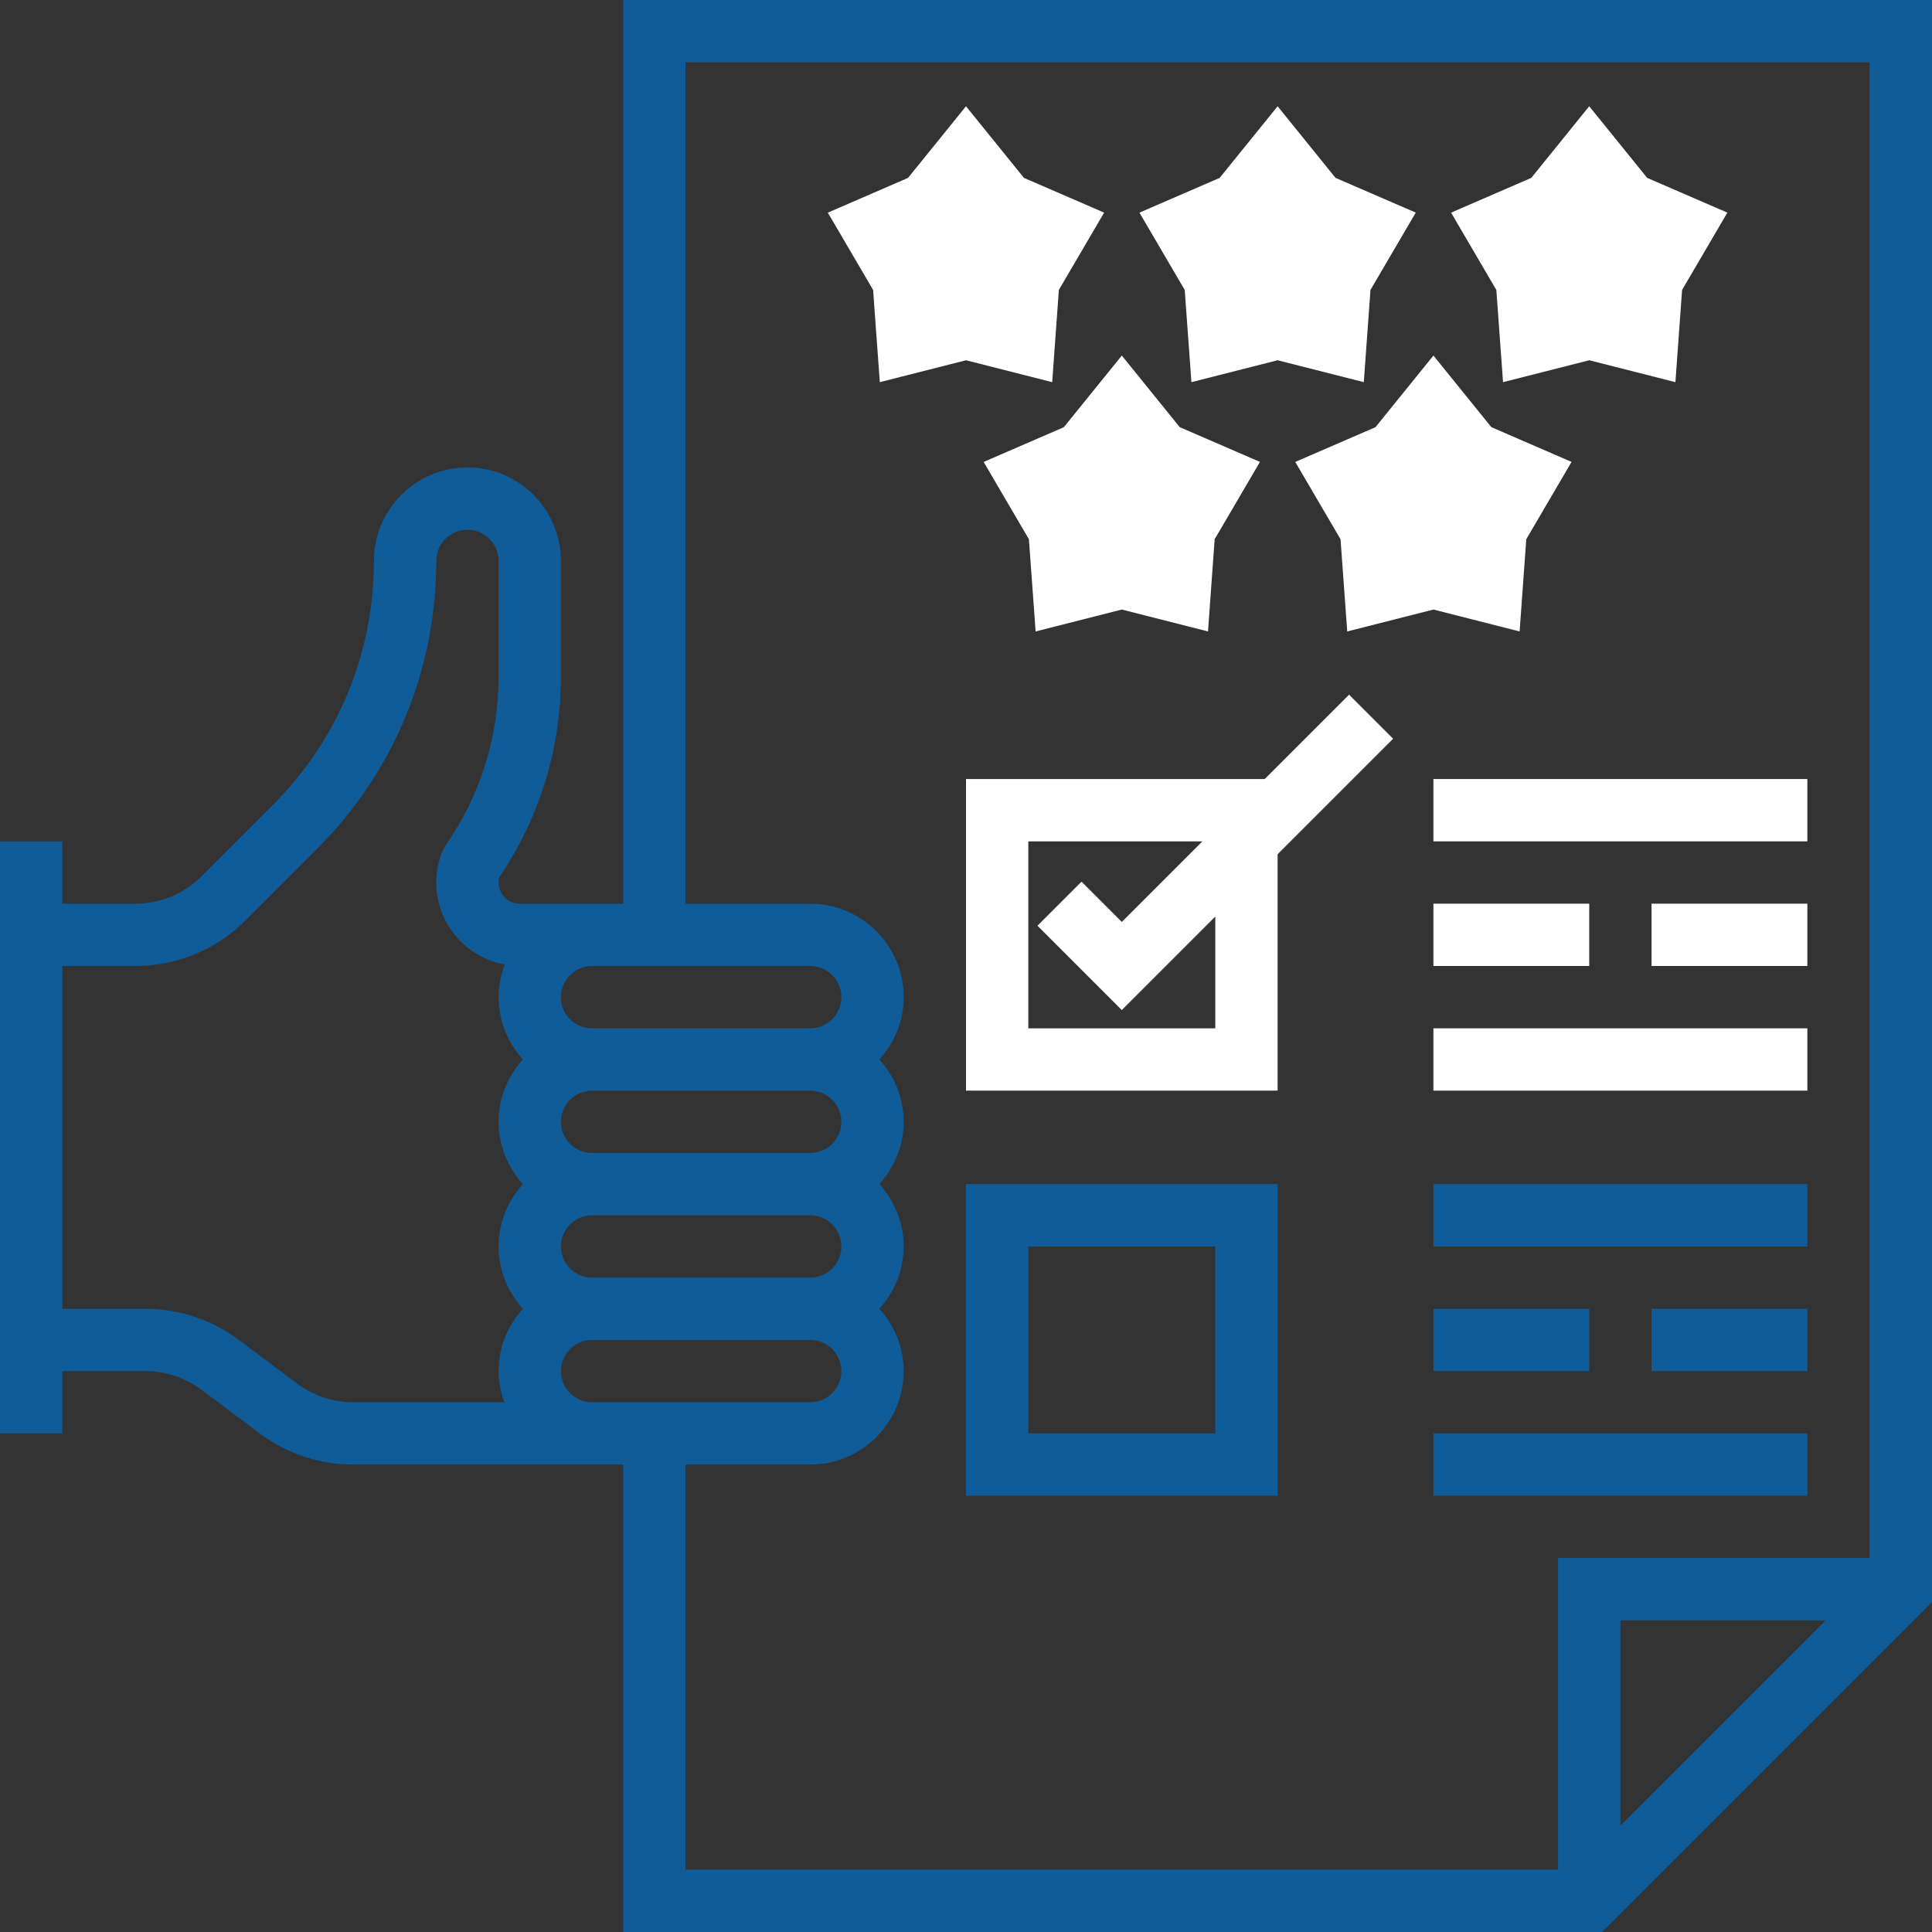 <?xml version="1.0" encoding="iso-8859-1"?>
<!-- Generator: Adobe Illustrator 19.0.0, SVG Export Plug-In . SVG Version: 6.00 Build 0)  -->
<svg version="1.1" id="Capa_1" xmlns="http://www.w3.org/2000/svg" xmlns:xlink="http://www.w3.org/1999/xlink" x="0px" y="0px"
	 viewBox="-41 149 496 496" style="enable-background:new -41 149 496 496;" xml:space="preserve">
<rect x="-41" y="149" width="496" height="496" fill="#333333" stroke="none"/>
<g>
	<path style="fill:#FFFFFF;" d="M229.128,247.112L207,241.488l-22.128,5.624l-1.72-23.672l-11.624-19.848l20.592-8.92L207,176.28
		l14.872,18.384l20.592,8.92l-11.624,19.848L229.128,247.112z"/>
	<path style="fill:#FFFFFF;" d="M309.128,247.112L287,241.488l-22.128,5.624l-1.72-23.672l-11.624-19.848l20.592-8.92L287,176.28
		l14.872,18.384l20.592,8.92l-11.624,19.848L309.128,247.112z"/>
	<path style="fill:#FFFFFF;" d="M269.128,311.112L247,305.488l-22.128,5.624l-1.72-23.672l-11.624-19.848l20.592-8.92L247,240.28
		l14.872,18.384l20.592,8.92l-11.624,19.848L269.128,311.112z"/>
	<path style="fill:#FFFFFF;" d="M349.128,311.112L327,305.488l-22.128,5.624l-1.72-23.672l-11.624-19.848l20.592-8.92L327,240.28
		l14.872,18.384l20.592,8.92l-11.624,19.848L349.128,311.112z"/>
	<path style="fill:#FFFFFF;" d="M389.128,247.112L367,241.488l-22.128,5.624l-1.72-23.672l-11.624-19.848l20.592-8.92L367,176.28
		l14.872,18.384l20.592,8.92l-11.624,19.848L389.128,247.112z"/>
</g>
<path style="fill:#0F5C99;" d="M119,149v232h-8H92.416c-2.984,0-5.416-2.432-5.416-5.416c0-0.456,0.056-0.904,0.168-1.352
	C97.528,358.96,103,341.16,103,322.68V293c0-13.232-10.768-24-24-24s-24,10.768-24,24c0,23.664-9.208,45.904-25.936,62.632
	L10.72,373.976C6.184,378.504,0.16,381-6.256,381H-25v-8v-8h-16v8v136v8h16v-8v-8h21.336c5.16,0,10.272,1.704,14.4,4.8L25.664,517
	c6.872,5.16,15.4,8,24,8H111h8v120h251.312L455,560.312V149H119z M167,397c4.416,0,8,3.592,8,8c0,4.416-3.584,8-8,8h-56
	c-4.416,0-8-3.584-8-8c0-4.408,3.584-8,8-8H167z M175,437c0,4.416-3.584,8-8,8h-56c-4.416,0-8-3.584-8-8s3.584-8,8-8h56
	C171.416,429,175,432.584,175,437z M103,469c0-4.416,3.584-8,8-8h56c4.416,0,8,3.584,8,8s-3.584,8-8,8h-56
	C106.584,477,103,473.416,103,469z M35.264,504.2L20.336,493c-6.872-5.16-15.4-8-24-8H-25v-88h18.744
	c10.688,0,20.736-4.16,28.288-11.712l18.344-18.344C60.128,347.192,71,320.936,71,293c0-4.408,3.584-8,8-8s8,3.592,8,8v29.68
	c0,15.576-4.704,30.568-13.6,43.352l-0.864,1.608c-1.024,2.544-1.536,5.216-1.536,7.944c0,10.504,7.608,19.216,17.592,21.032
	C87.608,399.232,87,402.04,87,405c0,6.168,2.408,11.744,6.24,16c-3.84,4.256-6.24,9.832-6.24,16s2.408,11.744,6.24,16
	c-3.84,4.256-6.24,9.832-6.24,16s2.408,11.744,6.24,16c-3.84,4.256-6.24,9.832-6.24,16c0,2.816,0.576,5.488,1.472,8H49.664
	C44.504,509,39.392,507.296,35.264,504.2z M111,509c-4.416,0-8-3.584-8-8s3.584-8,8-8h56c4.416,0,8,3.584,8,8s-3.584,8-8,8h-16H111z
	 M135,525h16h16c13.232,0,24-10.768,24-24c0-6.168-2.408-11.744-6.24-16c3.84-4.256,6.24-9.832,6.24-16s-2.408-11.744-6.24-16
	c3.84-4.256,6.24-9.832,6.24-16s-2.408-11.744-6.24-16c3.84-4.256,6.24-9.832,6.24-16c0-13.232-10.768-24-24-24h-32V165h304v384h-80
	v80H135V525z M427.688,565L375,617.688V565H427.688z"/>
<path style="fill:#FFFFFF;" d="M305.344,327.344L283.688,349H207v80h80v-60.688l29.656-29.656L305.344,327.344z M271,413h-48v-48
	h44.688L247,385.688l-10.344-10.344l-11.312,11.312L247,408.312l24-24V413z"/>
<path style="fill:#0F5C99;" d="M207,533h80v-80h-80V533z M223,469h48v48h-48V469z"/>
<rect x="327" y="349" style="fill:#FFFFFF;" width="96" height="16"/>
<rect x="327" y="413" style="fill:#FFFFFF;" width="96" height="16"/>
<rect x="327" y="381" style="fill:#FFFFFF;" width="40" height="16"/>
<rect x="383" y="381" style="fill:#FFFFFF;" width="40" height="16"/>
<rect x="327" y="453" style="fill:#0F5C99;" width="96" height="16"/>
<rect x="327" y="517" style="fill:#0F5C99;" width="96" height="16"/>
<rect x="327" y="485" style="fill:#0F5C99;" width="40" height="16"/>
<rect x="383" y="485" style="fill:#0F5C99;" width="40" height="16"/>
</svg>
